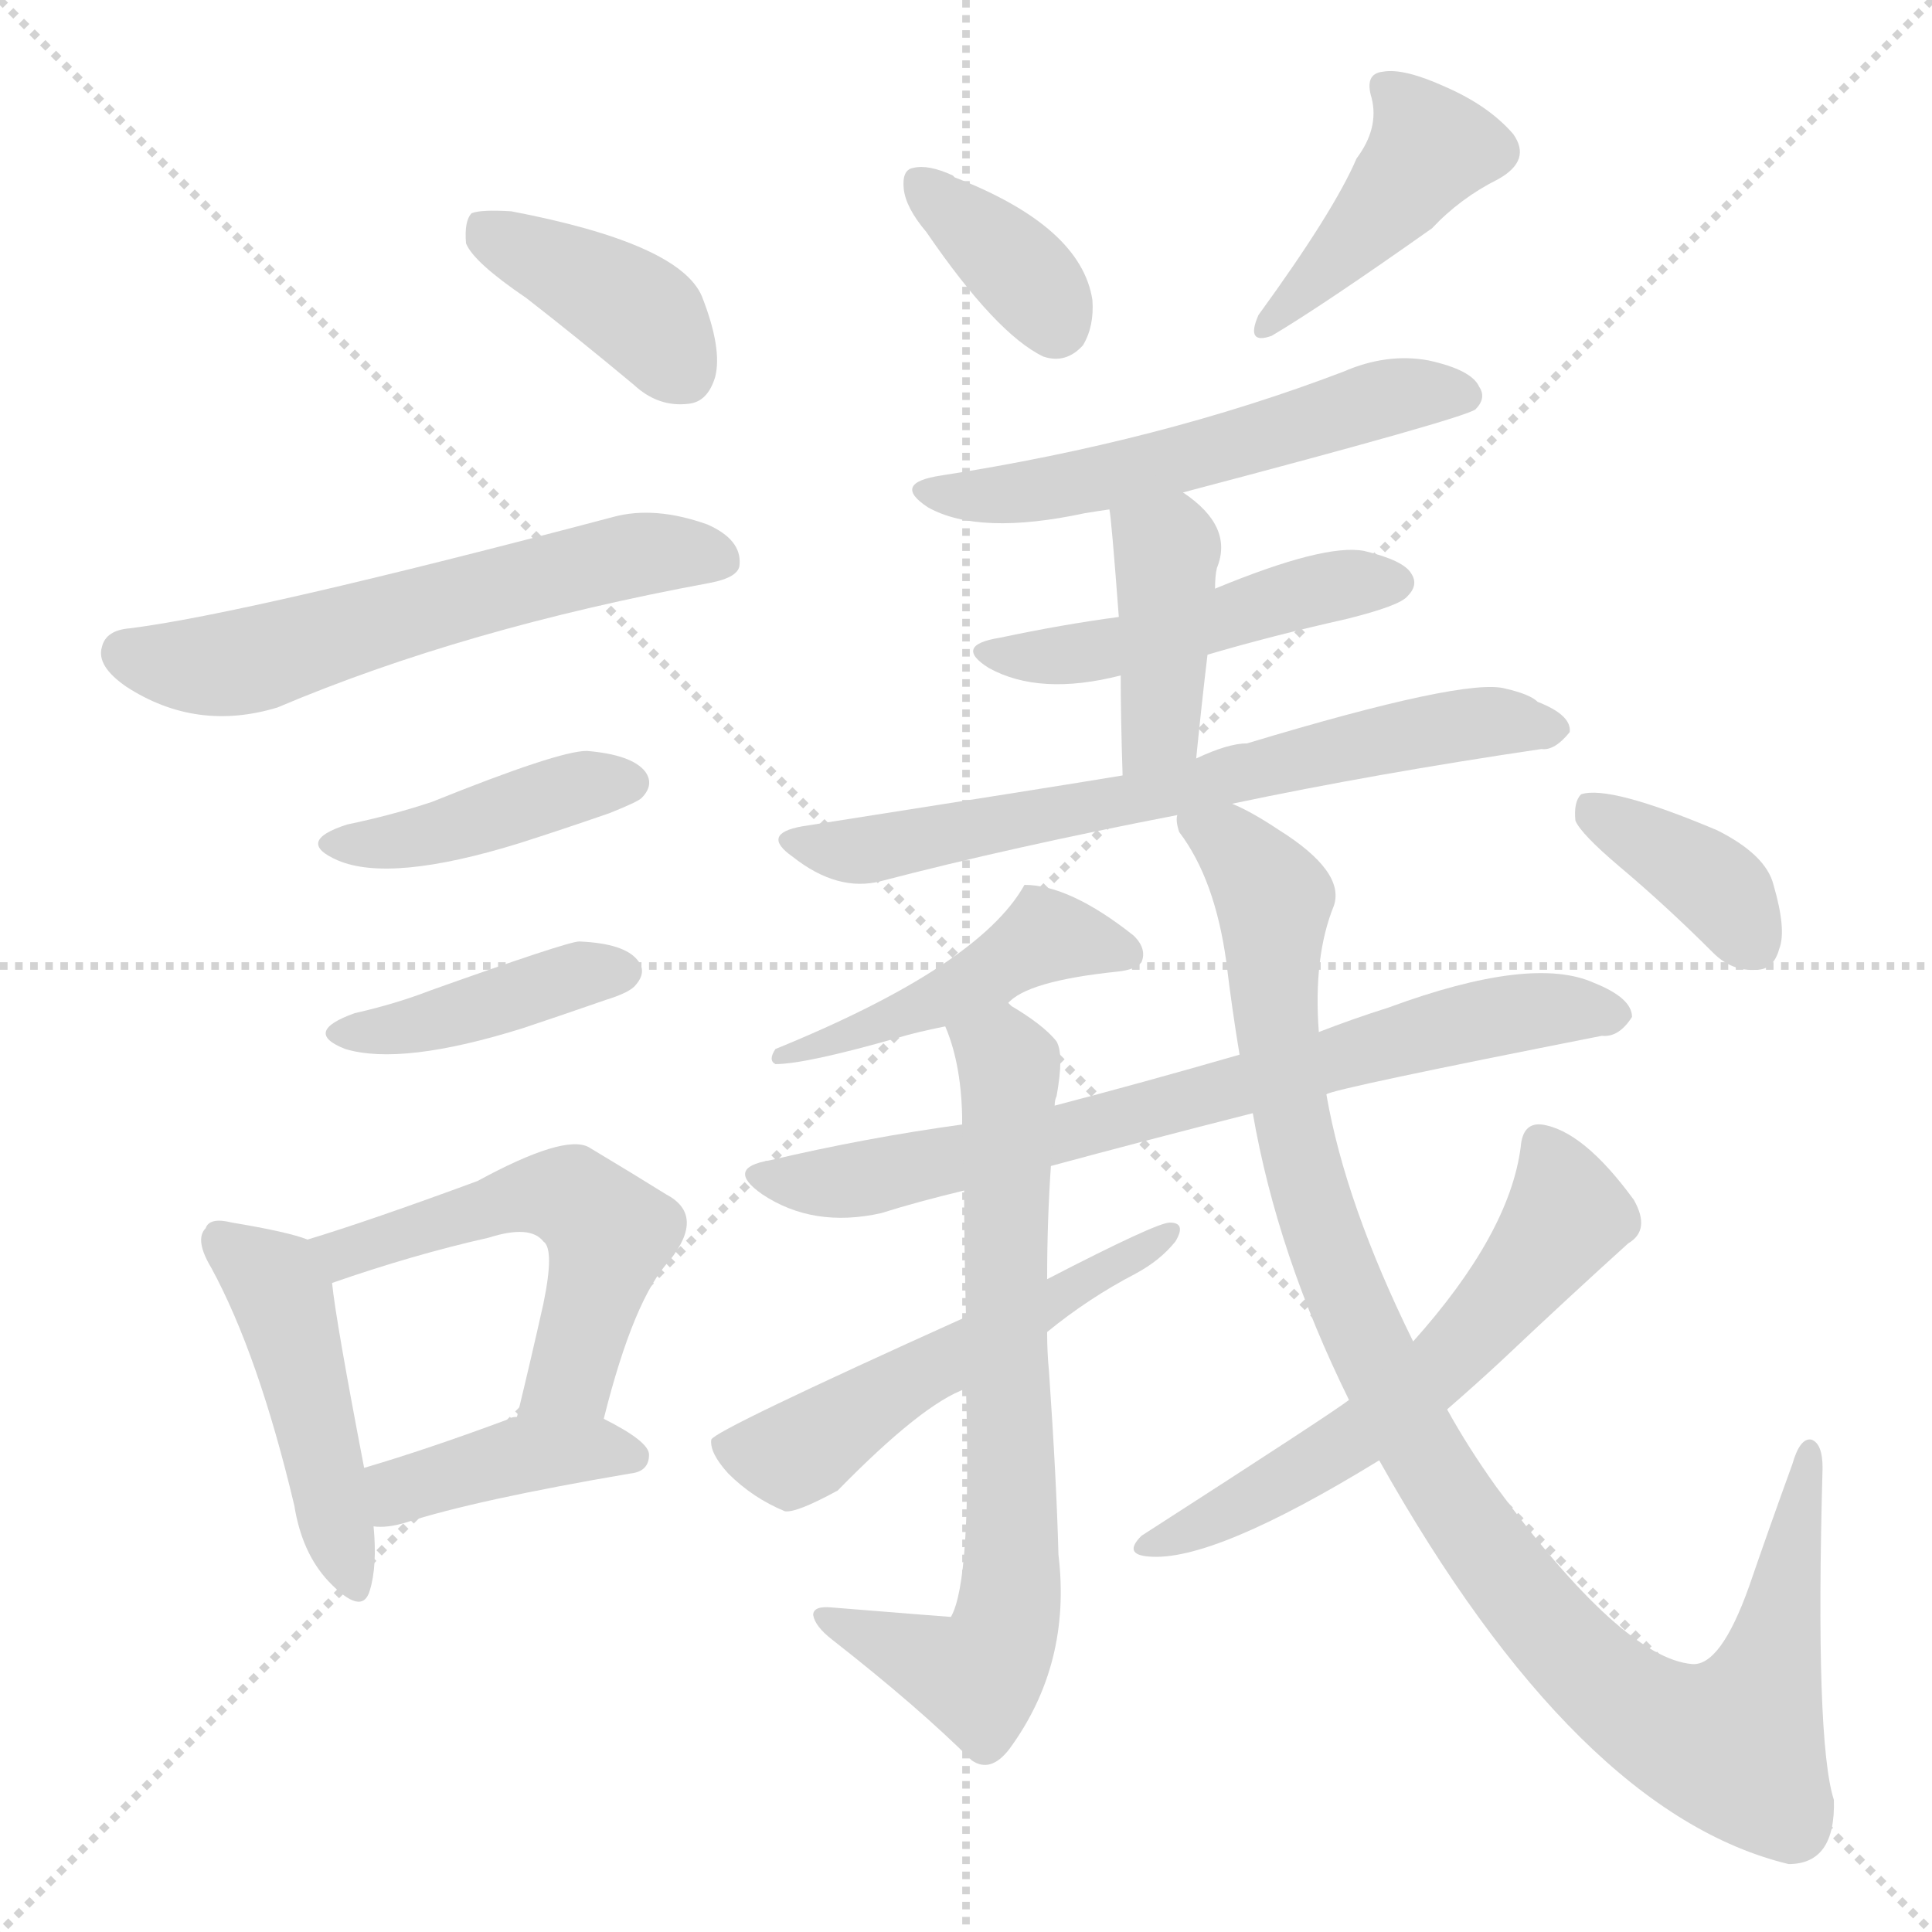 <svg version="1.1" viewBox="0 0 1024 1024" xmlns="http://www.w3.org/2000/svg">
  <g stroke="lightgray" stroke-dasharray="1,1" stroke-width="1" transform="scale(4, 4)">
    <line x1="0" y1="0" x2="256" y2="256"></line>
    <line x1="256" y1="0" x2="0" y2="256"></line>
    <line x1="128" y1="0" x2="128" y2="256"></line>
    <line x1="0" y1="128" x2="256" y2="128"></line>
  </g>
<g transform="scale(1, -1) translate(0, -900)">
   <style type="text/css">
    @keyframes keyframes0 {
      from {
       stroke: blue;
       stroke-dashoffset: 391;
       stroke-width: 128;
       }
       56% {
       animation-timing-function: step-end;
       stroke: blue;
       stroke-dashoffset: 0;
       stroke-width: 128;
       }
       to {
       stroke: black;
       stroke-width: 1024;
       }
       }
       #make-me-a-hanzi-animation-0 {
         animation: keyframes0 0.568s both;
         animation-delay: 0s;
         animation-timing-function: linear;
       }
    @keyframes keyframes1 {
      from {
       stroke: blue;
       stroke-dashoffset: 579;
       stroke-width: 128;
       }
       65% {
       animation-timing-function: step-end;
       stroke: blue;
       stroke-dashoffset: 0;
       stroke-width: 128;
       }
       to {
       stroke: black;
       stroke-width: 1024;
       }
       }
       #make-me-a-hanzi-animation-1 {
         animation: keyframes1 0.721s both;
         animation-delay: 0.568s;
         animation-timing-function: linear;
       }
    @keyframes keyframes2 {
      from {
       stroke: blue;
       stroke-dashoffset: 413;
       stroke-width: 128;
       }
       57% {
       animation-timing-function: step-end;
       stroke: blue;
       stroke-dashoffset: 0;
       stroke-width: 128;
       }
       to {
       stroke: black;
       stroke-width: 1024;
       }
       }
       #make-me-a-hanzi-animation-2 {
         animation: keyframes2 0.586s both;
         animation-delay: 1.289s;
         animation-timing-function: linear;
       }
    @keyframes keyframes3 {
      from {
       stroke: blue;
       stroke-dashoffset: 405;
       stroke-width: 128;
       }
       57% {
       animation-timing-function: step-end;
       stroke: blue;
       stroke-dashoffset: 0;
       stroke-width: 128;
       }
       to {
       stroke: black;
       stroke-width: 1024;
       }
       }
       #make-me-a-hanzi-animation-3 {
         animation: keyframes3 0.58s both;
         animation-delay: 1.875s;
         animation-timing-function: linear;
       }
    @keyframes keyframes4 {
      from {
       stroke: blue;
       stroke-dashoffset: 454;
       stroke-width: 128;
       }
       60% {
       animation-timing-function: step-end;
       stroke: blue;
       stroke-dashoffset: 0;
       stroke-width: 128;
       }
       to {
       stroke: black;
       stroke-width: 1024;
       }
       }
       #make-me-a-hanzi-animation-4 {
         animation: keyframes4 0.619s both;
         animation-delay: 2.455s;
         animation-timing-function: linear;
       }
    @keyframes keyframes5 {
      from {
       stroke: blue;
       stroke-dashoffset: 525;
       stroke-width: 128;
       }
       63% {
       animation-timing-function: step-end;
       stroke: blue;
       stroke-dashoffset: 0;
       stroke-width: 128;
       }
       to {
       stroke: black;
       stroke-width: 1024;
       }
       }
       #make-me-a-hanzi-animation-5 {
         animation: keyframes5 0.677s both;
         animation-delay: 3.075s;
         animation-timing-function: linear;
       }
    @keyframes keyframes6 {
      from {
       stroke: blue;
       stroke-dashoffset: 397;
       stroke-width: 128;
       }
       56% {
       animation-timing-function: step-end;
       stroke: blue;
       stroke-dashoffset: 0;
       stroke-width: 128;
       }
       to {
       stroke: black;
       stroke-width: 1024;
       }
       }
       #make-me-a-hanzi-animation-6 {
         animation: keyframes6 0.573s both;
         animation-delay: 3.752s;
         animation-timing-function: linear;
       }
    @keyframes keyframes7 {
      from {
       stroke: blue;
       stroke-dashoffset: 359;
       stroke-width: 128;
       }
       54% {
       animation-timing-function: step-end;
       stroke: blue;
       stroke-dashoffset: 0;
       stroke-width: 128;
       }
       to {
       stroke: black;
       stroke-width: 1024;
       }
       }
       #make-me-a-hanzi-animation-7 {
         animation: keyframes7 0.542s both;
         animation-delay: 4.325s;
         animation-timing-function: linear;
       }
    @keyframes keyframes8 {
      from {
       stroke: blue;
       stroke-dashoffset: 416;
       stroke-width: 128;
       }
       58% {
       animation-timing-function: step-end;
       stroke: blue;
       stroke-dashoffset: 0;
       stroke-width: 128;
       }
       to {
       stroke: black;
       stroke-width: 1024;
       }
       }
       #make-me-a-hanzi-animation-8 {
         animation: keyframes8 0.589s both;
         animation-delay: 4.867s;
         animation-timing-function: linear;
       }
    @keyframes keyframes9 {
      from {
       stroke: blue;
       stroke-dashoffset: 547;
       stroke-width: 128;
       }
       64% {
       animation-timing-function: step-end;
       stroke: blue;
       stroke-dashoffset: 0;
       stroke-width: 128;
       }
       to {
       stroke: black;
       stroke-width: 1024;
       }
       }
       #make-me-a-hanzi-animation-9 {
         animation: keyframes9 0.695s both;
         animation-delay: 5.456s;
         animation-timing-function: linear;
       }
    @keyframes keyframes10 {
      from {
       stroke: blue;
       stroke-dashoffset: 474;
       stroke-width: 128;
       }
       61% {
       animation-timing-function: step-end;
       stroke: blue;
       stroke-dashoffset: 0;
       stroke-width: 128;
       }
       to {
       stroke: black;
       stroke-width: 1024;
       }
       }
       #make-me-a-hanzi-animation-10 {
         animation: keyframes10 0.636s both;
         animation-delay: 6.151s;
         animation-timing-function: linear;
       }
    @keyframes keyframes11 {
      from {
       stroke: blue;
       stroke-dashoffset: 403;
       stroke-width: 128;
       }
       57% {
       animation-timing-function: step-end;
       stroke: blue;
       stroke-dashoffset: 0;
       stroke-width: 128;
       }
       to {
       stroke: black;
       stroke-width: 1024;
       }
       }
       #make-me-a-hanzi-animation-11 {
         animation: keyframes11 0.578s both;
         animation-delay: 6.786s;
         animation-timing-function: linear;
       }
    @keyframes keyframes12 {
      from {
       stroke: blue;
       stroke-dashoffset: 665;
       stroke-width: 128;
       }
       68% {
       animation-timing-function: step-end;
       stroke: blue;
       stroke-dashoffset: 0;
       stroke-width: 128;
       }
       to {
       stroke: black;
       stroke-width: 1024;
       }
       }
       #make-me-a-hanzi-animation-12 {
         animation: keyframes12 0.791s both;
         animation-delay: 7.364s;
         animation-timing-function: linear;
       }
    @keyframes keyframes13 {
      from {
       stroke: blue;
       stroke-dashoffset: 456;
       stroke-width: 128;
       }
       60% {
       animation-timing-function: step-end;
       stroke: blue;
       stroke-dashoffset: 0;
       stroke-width: 128;
       }
       to {
       stroke: black;
       stroke-width: 1024;
       }
       }
       #make-me-a-hanzi-animation-13 {
         animation: keyframes13 0.621s both;
         animation-delay: 8.156s;
         animation-timing-function: linear;
       }
    @keyframes keyframes14 {
      from {
       stroke: blue;
       stroke-dashoffset: 720;
       stroke-width: 128;
       }
       70% {
       animation-timing-function: step-end;
       stroke: blue;
       stroke-dashoffset: 0;
       stroke-width: 128;
       }
       to {
       stroke: black;
       stroke-width: 1024;
       }
       }
       #make-me-a-hanzi-animation-14 {
         animation: keyframes14 0.836s both;
         animation-delay: 8.777s;
         animation-timing-function: linear;
       }
    @keyframes keyframes15 {
      from {
       stroke: blue;
       stroke-dashoffset: 702;
       stroke-width: 128;
       }
       70% {
       animation-timing-function: step-end;
       stroke: blue;
       stroke-dashoffset: 0;
       stroke-width: 128;
       }
       to {
       stroke: black;
       stroke-width: 1024;
       }
       }
       #make-me-a-hanzi-animation-15 {
         animation: keyframes15 0.821s both;
         animation-delay: 9.613s;
         animation-timing-function: linear;
       }
    @keyframes keyframes16 {
      from {
       stroke: blue;
       stroke-dashoffset: 526;
       stroke-width: 128;
       }
       63% {
       animation-timing-function: step-end;
       stroke: blue;
       stroke-dashoffset: 0;
       stroke-width: 128;
       }
       to {
       stroke: black;
       stroke-width: 1024;
       }
       }
       #make-me-a-hanzi-animation-16 {
         animation: keyframes16 0.678s both;
         animation-delay: 10.434s;
         animation-timing-function: linear;
       }
    @keyframes keyframes17 {
      from {
       stroke: blue;
       stroke-dashoffset: 1021;
       stroke-width: 128;
       }
       77% {
       animation-timing-function: step-end;
       stroke: blue;
       stroke-dashoffset: 0;
       stroke-width: 128;
       }
       to {
       stroke: black;
       stroke-width: 1024;
       }
       }
       #make-me-a-hanzi-animation-17 {
         animation: keyframes17 1.081s both;
         animation-delay: 11.112s;
         animation-timing-function: linear;
       }
    @keyframes keyframes18 {
      from {
       stroke: blue;
       stroke-dashoffset: 580;
       stroke-width: 128;
       }
       65% {
       animation-timing-function: step-end;
       stroke: blue;
       stroke-dashoffset: 0;
       stroke-width: 128;
       }
       to {
       stroke: black;
       stroke-width: 1024;
       }
       }
       #make-me-a-hanzi-animation-18 {
         animation: keyframes18 0.722s both;
         animation-delay: 12.193s;
         animation-timing-function: linear;
       }
    @keyframes keyframes19 {
      from {
       stroke: blue;
       stroke-dashoffset: 373;
       stroke-width: 128;
       }
       55% {
       animation-timing-function: step-end;
       stroke: blue;
       stroke-dashoffset: 0;
       stroke-width: 128;
       }
       to {
       stroke: black;
       stroke-width: 1024;
       }
       }
       #make-me-a-hanzi-animation-19 {
         animation: keyframes19 0.554s both;
         animation-delay: 12.915s;
         animation-timing-function: linear;
       }
</style>
<path d="M 279.0 742.0 Q 306.0 721.0 336.0 696.0 Q 349.0 684.0 365.0 686.0 Q 375.0 687.0 379.0 700.0 Q 383.0 715.0 372.0 743.0 Q 360.0 771.0 271.0 788.0 Q 255.0 789.0 250.0 787.0 Q 246.0 783.0 247.0 771.0 Q 251.0 761.0 279.0 742.0 Z" fill="lightgray"></path> 
<path d="M 69.0 567.0 Q 56.0 566.0 54.0 557.0 Q 51.0 547.0 67.0 536.0 Q 104.0 512.0 147.0 525.0 Q 246.0 567.0 376.0 591.0 Q 392.0 594.0 392.0 601.0 Q 393.0 614.0 375.0 622.0 Q 347.0 632.0 325.0 626.0 Q 132.0 575.0 69.0 567.0 Z" fill="lightgray"></path> 
<path d="M 184.0 463.0 Q 156.0 454.0 179.0 444.0 Q 207.0 432.0 275.0 453.0 Q 297.0 460.0 323.0 469.0 Q 338.0 475.0 340.0 477.0 Q 347.0 484.0 342.0 491.0 Q 335.0 500.0 311.0 502.0 Q 296.0 502.0 229.0 475.0 Q 208.0 468.0 184.0 463.0 Z" fill="lightgray"></path> 
<path d="M 188.0 363.0 Q 160.0 353.0 183.0 344.0 Q 213.0 335.0 277.0 355.0 Q 298.0 362.0 321.0 370.0 Q 334.0 374.0 337.0 378.0 Q 343.0 385.0 338.0 391.0 Q 331.0 400.0 307.0 401.0 Q 301.0 401.0 228.0 375.0 Q 210.0 368.0 188.0 363.0 Z" fill="lightgray"></path> 
<path d="M 163.0 243.0 Q 153.0 247.0 123.0 252.0 Q 111.0 255.0 109.0 249.0 Q 103.0 243.0 112.0 228.0 Q 137.0 182.0 156.0 102.0 Q 160.0 77.0 174.0 62.0 Q 192.0 43.0 196.0 57.0 Q 200.0 70.0 198.0 91.0 L 193.0 122.0 Q 178.0 200.0 176.0 220.0 C 174.0 240.0 174.0 240.0 163.0 243.0 Z" fill="lightgray"></path> 
<path d="M 320.0 148.0 Q 336.0 212.0 355.0 232.0 Q 374.0 256.0 353.0 267.0 Q 337.0 277.0 312.0 292.0 Q 299.0 299.0 253.0 274.0 Q 196.0 253.0 163.0 243.0 C 134.0 234.0 148.0 210.0 176.0 220.0 Q 219.0 235.0 259.0 244.0 Q 281.0 251.0 288.0 242.0 Q 294.0 238.0 288.0 209.0 Q 282.0 182.0 274.0 149.0 C 267.0 120.0 312.0 119.0 320.0 148.0 Z" fill="lightgray"></path> 
<path d="M 198.0 91.0 Q 205.0 90.0 215.0 93.0 Q 252.0 105.0 334.0 119.0 Q 344.0 120.0 344.0 129.0 Q 344.0 136.0 320.0 148.0 L 274.0 149.0 Q 271.0 149.0 270.0 148.0 Q 227.0 132.0 193.0 122.0 C 164.0 113.0 168.0 92.0 198.0 91.0 Z" fill="lightgray"></path> 
<path d="M 491.0 777.0 Q 528.0 723.0 553.0 711.0 Q 565.0 707.0 574.0 717.0 Q 580.0 727.0 579.0 741.0 Q 573.0 780.0 506.0 806.0 L 505.0 807.0 Q 492.0 813.0 484.0 811.0 Q 478.0 810.0 479.0 800.0 Q 480.0 790.0 491.0 777.0 Z" fill="lightgray"></path> 
<path d="M 719.0 816.0 Q 707.0 788.0 667.0 733.0 Q 660.0 717.0 674.0 722.0 Q 701.0 738.0 759.0 779.0 Q 774.0 795.0 794.0 805.0 Q 812.0 815.0 802.0 829.0 Q 789.0 844.0 766.0 854.0 Q 744.0 864.0 733.0 862.0 Q 723.0 861.0 727.0 848.0 Q 731.0 832.0 719.0 816.0 Z" fill="lightgray"></path> 
<path d="M 627.0 639.0 Q 775.0 678.0 782.0 683.0 Q 788.0 689.0 784.0 695.0 Q 780.0 704.0 757.0 709.0 Q 735.0 713.0 712.0 703.0 Q 615.0 666.0 499.0 648.0 Q 472.0 644.0 492.0 631.0 Q 519.0 616.0 575.0 628.0 Q 581.0 629.0 588.0 630.0 L 627.0 639.0 Z" fill="lightgray"></path> 
<path d="M 640.0 553.0 Q 674.0 563.0 714.0 572.0 Q 742.0 579.0 746.0 584.0 Q 752.0 590.0 748.0 596.0 Q 744.0 603.0 723.0 608.0 Q 702.0 612.0 644.0 588.0 L 593.0 573.0 Q 563.0 569.0 530.0 562.0 Q 505.0 558.0 524.0 546.0 Q 551.0 531.0 594.0 542.0 L 640.0 553.0 Z" fill="lightgray"></path> 
<path d="M 634.0 498.0 Q 637.0 528.0 640.0 553.0 L 644.0 588.0 Q 644.0 595.0 645.0 599.0 Q 654.0 621.0 627.0 639.0 C 603.0 656.0 584.0 660.0 588.0 630.0 Q 589.0 626.0 593.0 573.0 L 594.0 542.0 Q 594.0 520.0 595.0 489.0 C 596.0 459.0 631.0 468.0 634.0 498.0 Z" fill="lightgray"></path> 
<path d="M 653.0 474.0 Q 729.0 490.0 817.0 503.0 Q 824.0 502.0 832.0 512.0 Q 833.0 521.0 815.0 528.0 Q 811.0 532.0 798.0 535.0 Q 777.0 541.0 661.0 506.0 Q 651.0 506.0 634.0 498.0 L 595.0 489.0 Q 559.0 483.0 425.0 462.0 Q 403.0 458.0 420.0 446.0 Q 444.0 427.0 467.0 433.0 Q 536.0 451.0 624.0 468.0 L 653.0 474.0 Z" fill="lightgray"></path> 
<path d="M 534.0 368.0 Q 544.0 380.0 592.0 385.0 Q 602.0 386.0 605.0 390.0 Q 608.0 397.0 601.0 404.0 Q 567.0 431.0 543.0 431.0 Q 519.0 388.0 411.0 344.0 Q 407.0 338.0 411.0 336.0 Q 427.0 336.0 476.0 350.0 Q 486.0 353.0 501.0 356.0 C 526.0 361.0 526.0 361.0 534.0 368.0 Z" fill="lightgray"></path> 
<path d="M 703.0 320.0 Q 707.0 323.0 849.0 351.0 Q 858.0 350.0 865.0 361.0 Q 865.0 371.0 845.0 379.0 Q 812.0 394.0 736.0 366.0 Q 717.0 360.0 699.0 353.0 L 657.0 341.0 Q 605.0 326.0 559.0 314.0 L 510.0 304.0 Q 459.0 297.0 408.0 285.0 Q 384.0 281.0 404.0 267.0 Q 431.0 249.0 467.0 257.0 Q 486.0 263.0 511.0 269.0 L 557.0 282.0 Q 605.0 295.0 664.0 310.0 L 703.0 320.0 Z" fill="lightgray"></path> 
<path d="M 559.0 314.0 Q 559.0 317.0 560.0 319.0 Q 564.0 341.0 560.0 348.0 Q 553.0 357.0 534.0 368.0 C 509.0 384.0 491.0 384.0 501.0 356.0 Q 510.0 335.0 510.0 304.0 L 511.0 269.0 Q 511.0 241.0 512.0 202.0 L 512.0 164.0 Q 515.0 62.0 504.0 43.0 Q 503.0 43.0 441.0 48.0 Q 431.0 49.0 431.0 44.0 Q 432.0 38.0 441.0 31.0 Q 487.0 -5.0 515.0 -33.0 Q 525.0 -40.0 535.0 -27.0 Q 568.0 18.0 561.0 76.0 Q 560.0 115.0 556.0 173.0 Q 555.0 183.0 555.0 194.0 L 555.0 222.0 Q 555.0 253.0 557.0 282.0 L 559.0 314.0 Z" fill="lightgray"></path> 
<path d="M 512.0 202.0 Q 379.0 142.0 377.0 137.0 Q 376.0 130.0 386.0 119.0 Q 399.0 106.0 416.0 99.0 Q 422.0 98.0 444.0 110.0 Q 489.0 156.0 512.0 164.0 L 555.0 194.0 Q 577.0 212.0 602.0 225.0 Q 615.0 232.0 623.0 242.0 Q 629.0 252.0 620.0 252.0 Q 613.0 252.0 555.0 222.0 L 512.0 202.0 Z" fill="lightgray"></path> 
<path d="M 731.0 126.0 Q 836.0 -61.0 948.0 -88.0 Q 973.0 -88.0 972.0 -54.0 Q 962.0 -23.0 966.0 122.0 Q 966.0 135.0 960.0 137.0 Q 954.0 138.0 950.0 124.0 Q 938.0 91.0 927.0 59.0 Q 912.0 17.0 897.0 18.0 Q 860.0 21.0 793.0 112.0 Q 778.0 133.0 767.0 153.0 L 749.0 189.0 Q 713.0 262.0 703.0 320.0 L 699.0 353.0 Q 696.0 393.0 707.0 420.0 Q 713.0 438.0 678.0 460.0 Q 663.0 470.0 653.0 474.0 C 627.0 488.0 612.0 496.0 624.0 468.0 Q 623.0 465.0 625.0 459.0 Q 644.0 434.0 650.0 390.0 Q 653.0 365.0 657.0 341.0 L 664.0 310.0 Q 677.0 235.0 715.0 158.0 L 731.0 126.0 Z" fill="lightgray"></path> 
<path d="M 715.0 158.0 Q 706.0 151.0 605.0 86.0 Q 595.0 76.0 609.0 75.0 Q 643.0 72.0 731.0 126.0 L 767.0 153.0 Q 782.0 166.0 796.0 179.0 Q 832.0 213.0 863.0 241.0 Q 875.0 248.0 866.0 264.0 Q 839.0 301.0 817.0 304.0 Q 807.0 305.0 806.0 292.0 Q 800.0 246.0 749.0 189.0 L 715.0 158.0 Z" fill="lightgray"></path> 
<path d="M 858.0 441.0 Q 883.0 420.0 908.0 395.0 Q 918.0 385.0 931.0 386.0 Q 940.0 386.0 943.0 397.0 Q 947.0 407.0 940.0 431.0 Q 936.0 447.0 910.0 460.0 Q 853.0 484.0 838.0 479.0 Q 834.0 475.0 835.0 465.0 Q 838.0 458.0 858.0 441.0 Z" fill="lightgray"></path> 
      <clipPath id="make-me-a-hanzi-clip-0">
      <path d="M 279.0 742.0 Q 306.0 721.0 336.0 696.0 Q 349.0 684.0 365.0 686.0 Q 375.0 687.0 379.0 700.0 Q 383.0 715.0 372.0 743.0 Q 360.0 771.0 271.0 788.0 Q 255.0 789.0 250.0 787.0 Q 246.0 783.0 247.0 771.0 Q 251.0 761.0 279.0 742.0 Z" fill="lightgray"></path>
      </clipPath>
      <path clip-path="url(#make-me-a-hanzi-clip-0)" d="M 255.0 781.0 L 344.0 730.0 L 362.0 703.0 " fill="none" id="make-me-a-hanzi-animation-0" stroke-dasharray="263 526" stroke-linecap="round"></path>

      <clipPath id="make-me-a-hanzi-clip-1">
      <path d="M 69.0 567.0 Q 56.0 566.0 54.0 557.0 Q 51.0 547.0 67.0 536.0 Q 104.0 512.0 147.0 525.0 Q 246.0 567.0 376.0 591.0 Q 392.0 594.0 392.0 601.0 Q 393.0 614.0 375.0 622.0 Q 347.0 632.0 325.0 626.0 Q 132.0 575.0 69.0 567.0 Z" fill="lightgray"></path>
      </clipPath>
      <path clip-path="url(#make-me-a-hanzi-clip-1)" d="M 66.0 554.0 L 123.0 548.0 L 319.0 603.0 L 381.0 604.0 " fill="none" id="make-me-a-hanzi-animation-1" stroke-dasharray="451 902" stroke-linecap="round"></path>

      <clipPath id="make-me-a-hanzi-clip-2">
      <path d="M 184.0 463.0 Q 156.0 454.0 179.0 444.0 Q 207.0 432.0 275.0 453.0 Q 297.0 460.0 323.0 469.0 Q 338.0 475.0 340.0 477.0 Q 347.0 484.0 342.0 491.0 Q 335.0 500.0 311.0 502.0 Q 296.0 502.0 229.0 475.0 Q 208.0 468.0 184.0 463.0 Z" fill="lightgray"></path>
      </clipPath>
      <path clip-path="url(#make-me-a-hanzi-clip-2)" d="M 179.0 454.0 L 216.0 455.0 L 294.0 480.0 L 332.0 485.0 " fill="none" id="make-me-a-hanzi-animation-2" stroke-dasharray="285 570" stroke-linecap="round"></path>

      <clipPath id="make-me-a-hanzi-clip-3">
      <path d="M 188.0 363.0 Q 160.0 353.0 183.0 344.0 Q 213.0 335.0 277.0 355.0 Q 298.0 362.0 321.0 370.0 Q 334.0 374.0 337.0 378.0 Q 343.0 385.0 338.0 391.0 Q 331.0 400.0 307.0 401.0 Q 301.0 401.0 228.0 375.0 Q 210.0 368.0 188.0 363.0 Z" fill="lightgray"></path>
      </clipPath>
      <path clip-path="url(#make-me-a-hanzi-clip-3)" d="M 183.0 354.0 L 213.0 355.0 L 312.0 385.0 L 328.0 385.0 " fill="none" id="make-me-a-hanzi-animation-3" stroke-dasharray="277 554" stroke-linecap="round"></path>

      <clipPath id="make-me-a-hanzi-clip-4">
      <path d="M 163.0 243.0 Q 153.0 247.0 123.0 252.0 Q 111.0 255.0 109.0 249.0 Q 103.0 243.0 112.0 228.0 Q 137.0 182.0 156.0 102.0 Q 160.0 77.0 174.0 62.0 Q 192.0 43.0 196.0 57.0 Q 200.0 70.0 198.0 91.0 L 193.0 122.0 Q 178.0 200.0 176.0 220.0 C 174.0 240.0 174.0 240.0 163.0 243.0 Z" fill="lightgray"></path>
      </clipPath>
      <path clip-path="url(#make-me-a-hanzi-clip-4)" d="M 118.0 242.0 L 145.0 221.0 L 152.0 205.0 L 186.0 63.0 " fill="none" id="make-me-a-hanzi-animation-4" stroke-dasharray="326 652" stroke-linecap="round"></path>

      <clipPath id="make-me-a-hanzi-clip-5">
      <path d="M 320.0 148.0 Q 336.0 212.0 355.0 232.0 Q 374.0 256.0 353.0 267.0 Q 337.0 277.0 312.0 292.0 Q 299.0 299.0 253.0 274.0 Q 196.0 253.0 163.0 243.0 C 134.0 234.0 148.0 210.0 176.0 220.0 Q 219.0 235.0 259.0 244.0 Q 281.0 251.0 288.0 242.0 Q 294.0 238.0 288.0 209.0 Q 282.0 182.0 274.0 149.0 C 267.0 120.0 312.0 119.0 320.0 148.0 Z" fill="lightgray"></path>
      </clipPath>
      <path clip-path="url(#make-me-a-hanzi-clip-5)" d="M 170.0 240.0 L 194.0 238.0 L 270.0 265.0 L 304.0 265.0 L 323.0 246.0 L 303.0 171.0 L 282.0 156.0 " fill="none" id="make-me-a-hanzi-animation-5" stroke-dasharray="397 794" stroke-linecap="round"></path>

      <clipPath id="make-me-a-hanzi-clip-6">
      <path d="M 198.0 91.0 Q 205.0 90.0 215.0 93.0 Q 252.0 105.0 334.0 119.0 Q 344.0 120.0 344.0 129.0 Q 344.0 136.0 320.0 148.0 L 274.0 149.0 Q 271.0 149.0 270.0 148.0 Q 227.0 132.0 193.0 122.0 C 164.0 113.0 168.0 92.0 198.0 91.0 Z" fill="lightgray"></path>
      </clipPath>
      <path clip-path="url(#make-me-a-hanzi-clip-6)" d="M 202.0 100.0 L 212.0 110.0 L 277.0 129.0 L 312.0 133.0 L 335.0 128.0 " fill="none" id="make-me-a-hanzi-animation-6" stroke-dasharray="269 538" stroke-linecap="round"></path>

      <clipPath id="make-me-a-hanzi-clip-7">
      <path d="M 491.0 777.0 Q 528.0 723.0 553.0 711.0 Q 565.0 707.0 574.0 717.0 Q 580.0 727.0 579.0 741.0 Q 573.0 780.0 506.0 806.0 L 505.0 807.0 Q 492.0 813.0 484.0 811.0 Q 478.0 810.0 479.0 800.0 Q 480.0 790.0 491.0 777.0 Z" fill="lightgray"></path>
      </clipPath>
      <path clip-path="url(#make-me-a-hanzi-clip-7)" d="M 489.0 802.0 L 546.0 751.0 L 559.0 728.0 " fill="none" id="make-me-a-hanzi-animation-7" stroke-dasharray="231 462" stroke-linecap="round"></path>

      <clipPath id="make-me-a-hanzi-clip-8">
      <path d="M 719.0 816.0 Q 707.0 788.0 667.0 733.0 Q 660.0 717.0 674.0 722.0 Q 701.0 738.0 759.0 779.0 Q 774.0 795.0 794.0 805.0 Q 812.0 815.0 802.0 829.0 Q 789.0 844.0 766.0 854.0 Q 744.0 864.0 733.0 862.0 Q 723.0 861.0 727.0 848.0 Q 731.0 832.0 719.0 816.0 Z" fill="lightgray"></path>
      </clipPath>
      <path clip-path="url(#make-me-a-hanzi-clip-8)" d="M 737.0 852.0 L 757.0 819.0 L 675.0 730.0 " fill="none" id="make-me-a-hanzi-animation-8" stroke-dasharray="288 576" stroke-linecap="round"></path>

      <clipPath id="make-me-a-hanzi-clip-9">
      <path d="M 627.0 639.0 Q 775.0 678.0 782.0 683.0 Q 788.0 689.0 784.0 695.0 Q 780.0 704.0 757.0 709.0 Q 735.0 713.0 712.0 703.0 Q 615.0 666.0 499.0 648.0 Q 472.0 644.0 492.0 631.0 Q 519.0 616.0 575.0 628.0 Q 581.0 629.0 588.0 630.0 L 627.0 639.0 Z" fill="lightgray"></path>
      </clipPath>
      <path clip-path="url(#make-me-a-hanzi-clip-9)" d="M 493.0 640.0 L 547.0 639.0 L 636.0 657.0 L 726.0 687.0 L 777.0 690.0 " fill="none" id="make-me-a-hanzi-animation-9" stroke-dasharray="419 838" stroke-linecap="round"></path>

      <clipPath id="make-me-a-hanzi-clip-10">
      <path d="M 640.0 553.0 Q 674.0 563.0 714.0 572.0 Q 742.0 579.0 746.0 584.0 Q 752.0 590.0 748.0 596.0 Q 744.0 603.0 723.0 608.0 Q 702.0 612.0 644.0 588.0 L 593.0 573.0 Q 563.0 569.0 530.0 562.0 Q 505.0 558.0 524.0 546.0 Q 551.0 531.0 594.0 542.0 L 640.0 553.0 Z" fill="lightgray"></path>
      </clipPath>
      <path clip-path="url(#make-me-a-hanzi-clip-10)" d="M 525.0 555.0 L 583.0 555.0 L 691.0 586.0 L 738.0 592.0 " fill="none" id="make-me-a-hanzi-animation-10" stroke-dasharray="346 692" stroke-linecap="round"></path>

      <clipPath id="make-me-a-hanzi-clip-11">
      <path d="M 634.0 498.0 Q 637.0 528.0 640.0 553.0 L 644.0 588.0 Q 644.0 595.0 645.0 599.0 Q 654.0 621.0 627.0 639.0 C 603.0 656.0 584.0 660.0 588.0 630.0 Q 589.0 626.0 593.0 573.0 L 594.0 542.0 Q 594.0 520.0 595.0 489.0 C 596.0 459.0 631.0 468.0 634.0 498.0 Z" fill="lightgray"></path>
      </clipPath>
      <path clip-path="url(#make-me-a-hanzi-clip-11)" d="M 595.0 628.0 L 618.0 607.0 L 615.0 515.0 L 600.0 497.0 " fill="none" id="make-me-a-hanzi-animation-11" stroke-dasharray="275 550" stroke-linecap="round"></path>

      <clipPath id="make-me-a-hanzi-clip-12">
      <path d="M 653.0 474.0 Q 729.0 490.0 817.0 503.0 Q 824.0 502.0 832.0 512.0 Q 833.0 521.0 815.0 528.0 Q 811.0 532.0 798.0 535.0 Q 777.0 541.0 661.0 506.0 Q 651.0 506.0 634.0 498.0 L 595.0 489.0 Q 559.0 483.0 425.0 462.0 Q 403.0 458.0 420.0 446.0 Q 444.0 427.0 467.0 433.0 Q 536.0 451.0 624.0 468.0 L 653.0 474.0 Z" fill="lightgray"></path>
      </clipPath>
      <path clip-path="url(#make-me-a-hanzi-clip-12)" d="M 421.0 454.0 L 469.0 451.0 L 781.0 517.0 L 823.0 513.0 " fill="none" id="make-me-a-hanzi-animation-12" stroke-dasharray="537 1074" stroke-linecap="round"></path>

      <clipPath id="make-me-a-hanzi-clip-13">
      <path d="M 534.0 368.0 Q 544.0 380.0 592.0 385.0 Q 602.0 386.0 605.0 390.0 Q 608.0 397.0 601.0 404.0 Q 567.0 431.0 543.0 431.0 Q 519.0 388.0 411.0 344.0 Q 407.0 338.0 411.0 336.0 Q 427.0 336.0 476.0 350.0 Q 486.0 353.0 501.0 356.0 C 526.0 361.0 526.0 361.0 534.0 368.0 Z" fill="lightgray"></path>
      </clipPath>
      <path clip-path="url(#make-me-a-hanzi-clip-13)" d="M 596.0 395.0 L 552.0 403.0 L 491.0 367.0 L 443.0 353.0 L 434.0 345.0 L 422.0 347.0 L 415.0 340.0 " fill="none" id="make-me-a-hanzi-animation-13" stroke-dasharray="328 656" stroke-linecap="round"></path>

      <clipPath id="make-me-a-hanzi-clip-14">
      <path d="M 703.0 320.0 Q 707.0 323.0 849.0 351.0 Q 858.0 350.0 865.0 361.0 Q 865.0 371.0 845.0 379.0 Q 812.0 394.0 736.0 366.0 Q 717.0 360.0 699.0 353.0 L 657.0 341.0 Q 605.0 326.0 559.0 314.0 L 510.0 304.0 Q 459.0 297.0 408.0 285.0 Q 384.0 281.0 404.0 267.0 Q 431.0 249.0 467.0 257.0 Q 486.0 263.0 511.0 269.0 L 557.0 282.0 Q 605.0 295.0 664.0 310.0 L 703.0 320.0 Z" fill="lightgray"></path>
      </clipPath>
      <path clip-path="url(#make-me-a-hanzi-clip-14)" d="M 404.0 276.0 L 456.0 274.0 L 620.0 313.0 L 752.0 353.0 L 816.0 365.0 L 856.0 362.0 " fill="none" id="make-me-a-hanzi-animation-14" stroke-dasharray="592 1184" stroke-linecap="round"></path>

      <clipPath id="make-me-a-hanzi-clip-15">
      <path d="M 559.0 314.0 Q 559.0 317.0 560.0 319.0 Q 564.0 341.0 560.0 348.0 Q 553.0 357.0 534.0 368.0 C 509.0 384.0 491.0 384.0 501.0 356.0 Q 510.0 335.0 510.0 304.0 L 511.0 269.0 Q 511.0 241.0 512.0 202.0 L 512.0 164.0 Q 515.0 62.0 504.0 43.0 Q 503.0 43.0 441.0 48.0 Q 431.0 49.0 431.0 44.0 Q 432.0 38.0 441.0 31.0 Q 487.0 -5.0 515.0 -33.0 Q 525.0 -40.0 535.0 -27.0 Q 568.0 18.0 561.0 76.0 Q 560.0 115.0 556.0 173.0 Q 555.0 183.0 555.0 194.0 L 555.0 222.0 Q 555.0 253.0 557.0 282.0 L 559.0 314.0 Z" fill="lightgray"></path>
      </clipPath>
      <path clip-path="url(#make-me-a-hanzi-clip-15)" d="M 509.0 352.0 L 535.0 335.0 L 534.0 40.0 L 518.0 11.0 L 437.0 43.0 " fill="none" id="make-me-a-hanzi-animation-15" stroke-dasharray="574 1148" stroke-linecap="round"></path>

      <clipPath id="make-me-a-hanzi-clip-16">
      <path d="M 512.0 202.0 Q 379.0 142.0 377.0 137.0 Q 376.0 130.0 386.0 119.0 Q 399.0 106.0 416.0 99.0 Q 422.0 98.0 444.0 110.0 Q 489.0 156.0 512.0 164.0 L 555.0 194.0 Q 577.0 212.0 602.0 225.0 Q 615.0 232.0 623.0 242.0 Q 629.0 252.0 620.0 252.0 Q 613.0 252.0 555.0 222.0 L 512.0 202.0 Z" fill="lightgray"></path>
      </clipPath>
      <path clip-path="url(#make-me-a-hanzi-clip-16)" d="M 381.0 134.0 L 423.0 130.0 L 482.0 171.0 L 619.0 246.0 " fill="none" id="make-me-a-hanzi-animation-16" stroke-dasharray="398 796" stroke-linecap="round"></path>

      <clipPath id="make-me-a-hanzi-clip-17">
      <path d="M 731.0 126.0 Q 836.0 -61.0 948.0 -88.0 Q 973.0 -88.0 972.0 -54.0 Q 962.0 -23.0 966.0 122.0 Q 966.0 135.0 960.0 137.0 Q 954.0 138.0 950.0 124.0 Q 938.0 91.0 927.0 59.0 Q 912.0 17.0 897.0 18.0 Q 860.0 21.0 793.0 112.0 Q 778.0 133.0 767.0 153.0 L 749.0 189.0 Q 713.0 262.0 703.0 320.0 L 699.0 353.0 Q 696.0 393.0 707.0 420.0 Q 713.0 438.0 678.0 460.0 Q 663.0 470.0 653.0 474.0 C 627.0 488.0 612.0 496.0 624.0 468.0 Q 623.0 465.0 625.0 459.0 Q 644.0 434.0 650.0 390.0 Q 653.0 365.0 657.0 341.0 L 664.0 310.0 Q 677.0 235.0 715.0 158.0 L 731.0 126.0 Z" fill="lightgray"></path>
      </clipPath>
      <path clip-path="url(#make-me-a-hanzi-clip-17)" d="M 632.0 464.0 L 651.0 455.0 L 675.0 422.0 L 677.0 350.0 L 685.0 307.0 L 703.0 241.0 L 732.0 173.0 L 787.0 78.0 L 864.0 -4.0 L 899.0 -22.0 L 919.0 -25.0 L 925.0 -17.0 L 942.0 29.0 L 959.0 132.0 " fill="none" id="make-me-a-hanzi-animation-17" stroke-dasharray="893 1786" stroke-linecap="round"></path>

      <clipPath id="make-me-a-hanzi-clip-18">
      <path d="M 715.0 158.0 Q 706.0 151.0 605.0 86.0 Q 595.0 76.0 609.0 75.0 Q 643.0 72.0 731.0 126.0 L 767.0 153.0 Q 782.0 166.0 796.0 179.0 Q 832.0 213.0 863.0 241.0 Q 875.0 248.0 866.0 264.0 Q 839.0 301.0 817.0 304.0 Q 807.0 305.0 806.0 292.0 Q 800.0 246.0 749.0 189.0 L 715.0 158.0 Z" fill="lightgray"></path>
      </clipPath>
      <path clip-path="url(#make-me-a-hanzi-clip-18)" d="M 816.0 294.0 L 831.0 256.0 L 778.0 190.0 L 713.0 134.0 L 652.0 98.0 L 613.0 83.0 " fill="none" id="make-me-a-hanzi-animation-18" stroke-dasharray="452 904" stroke-linecap="round"></path>

      <clipPath id="make-me-a-hanzi-clip-19">
      <path d="M 858.0 441.0 Q 883.0 420.0 908.0 395.0 Q 918.0 385.0 931.0 386.0 Q 940.0 386.0 943.0 397.0 Q 947.0 407.0 940.0 431.0 Q 936.0 447.0 910.0 460.0 Q 853.0 484.0 838.0 479.0 Q 834.0 475.0 835.0 465.0 Q 838.0 458.0 858.0 441.0 Z" fill="lightgray"></path>
      </clipPath>
      <path clip-path="url(#make-me-a-hanzi-clip-19)" d="M 843.0 471.0 L 905.0 434.0 L 931.0 398.0 " fill="none" id="make-me-a-hanzi-animation-19" stroke-dasharray="245 490" stroke-linecap="round"></path>

</g>
</svg>
